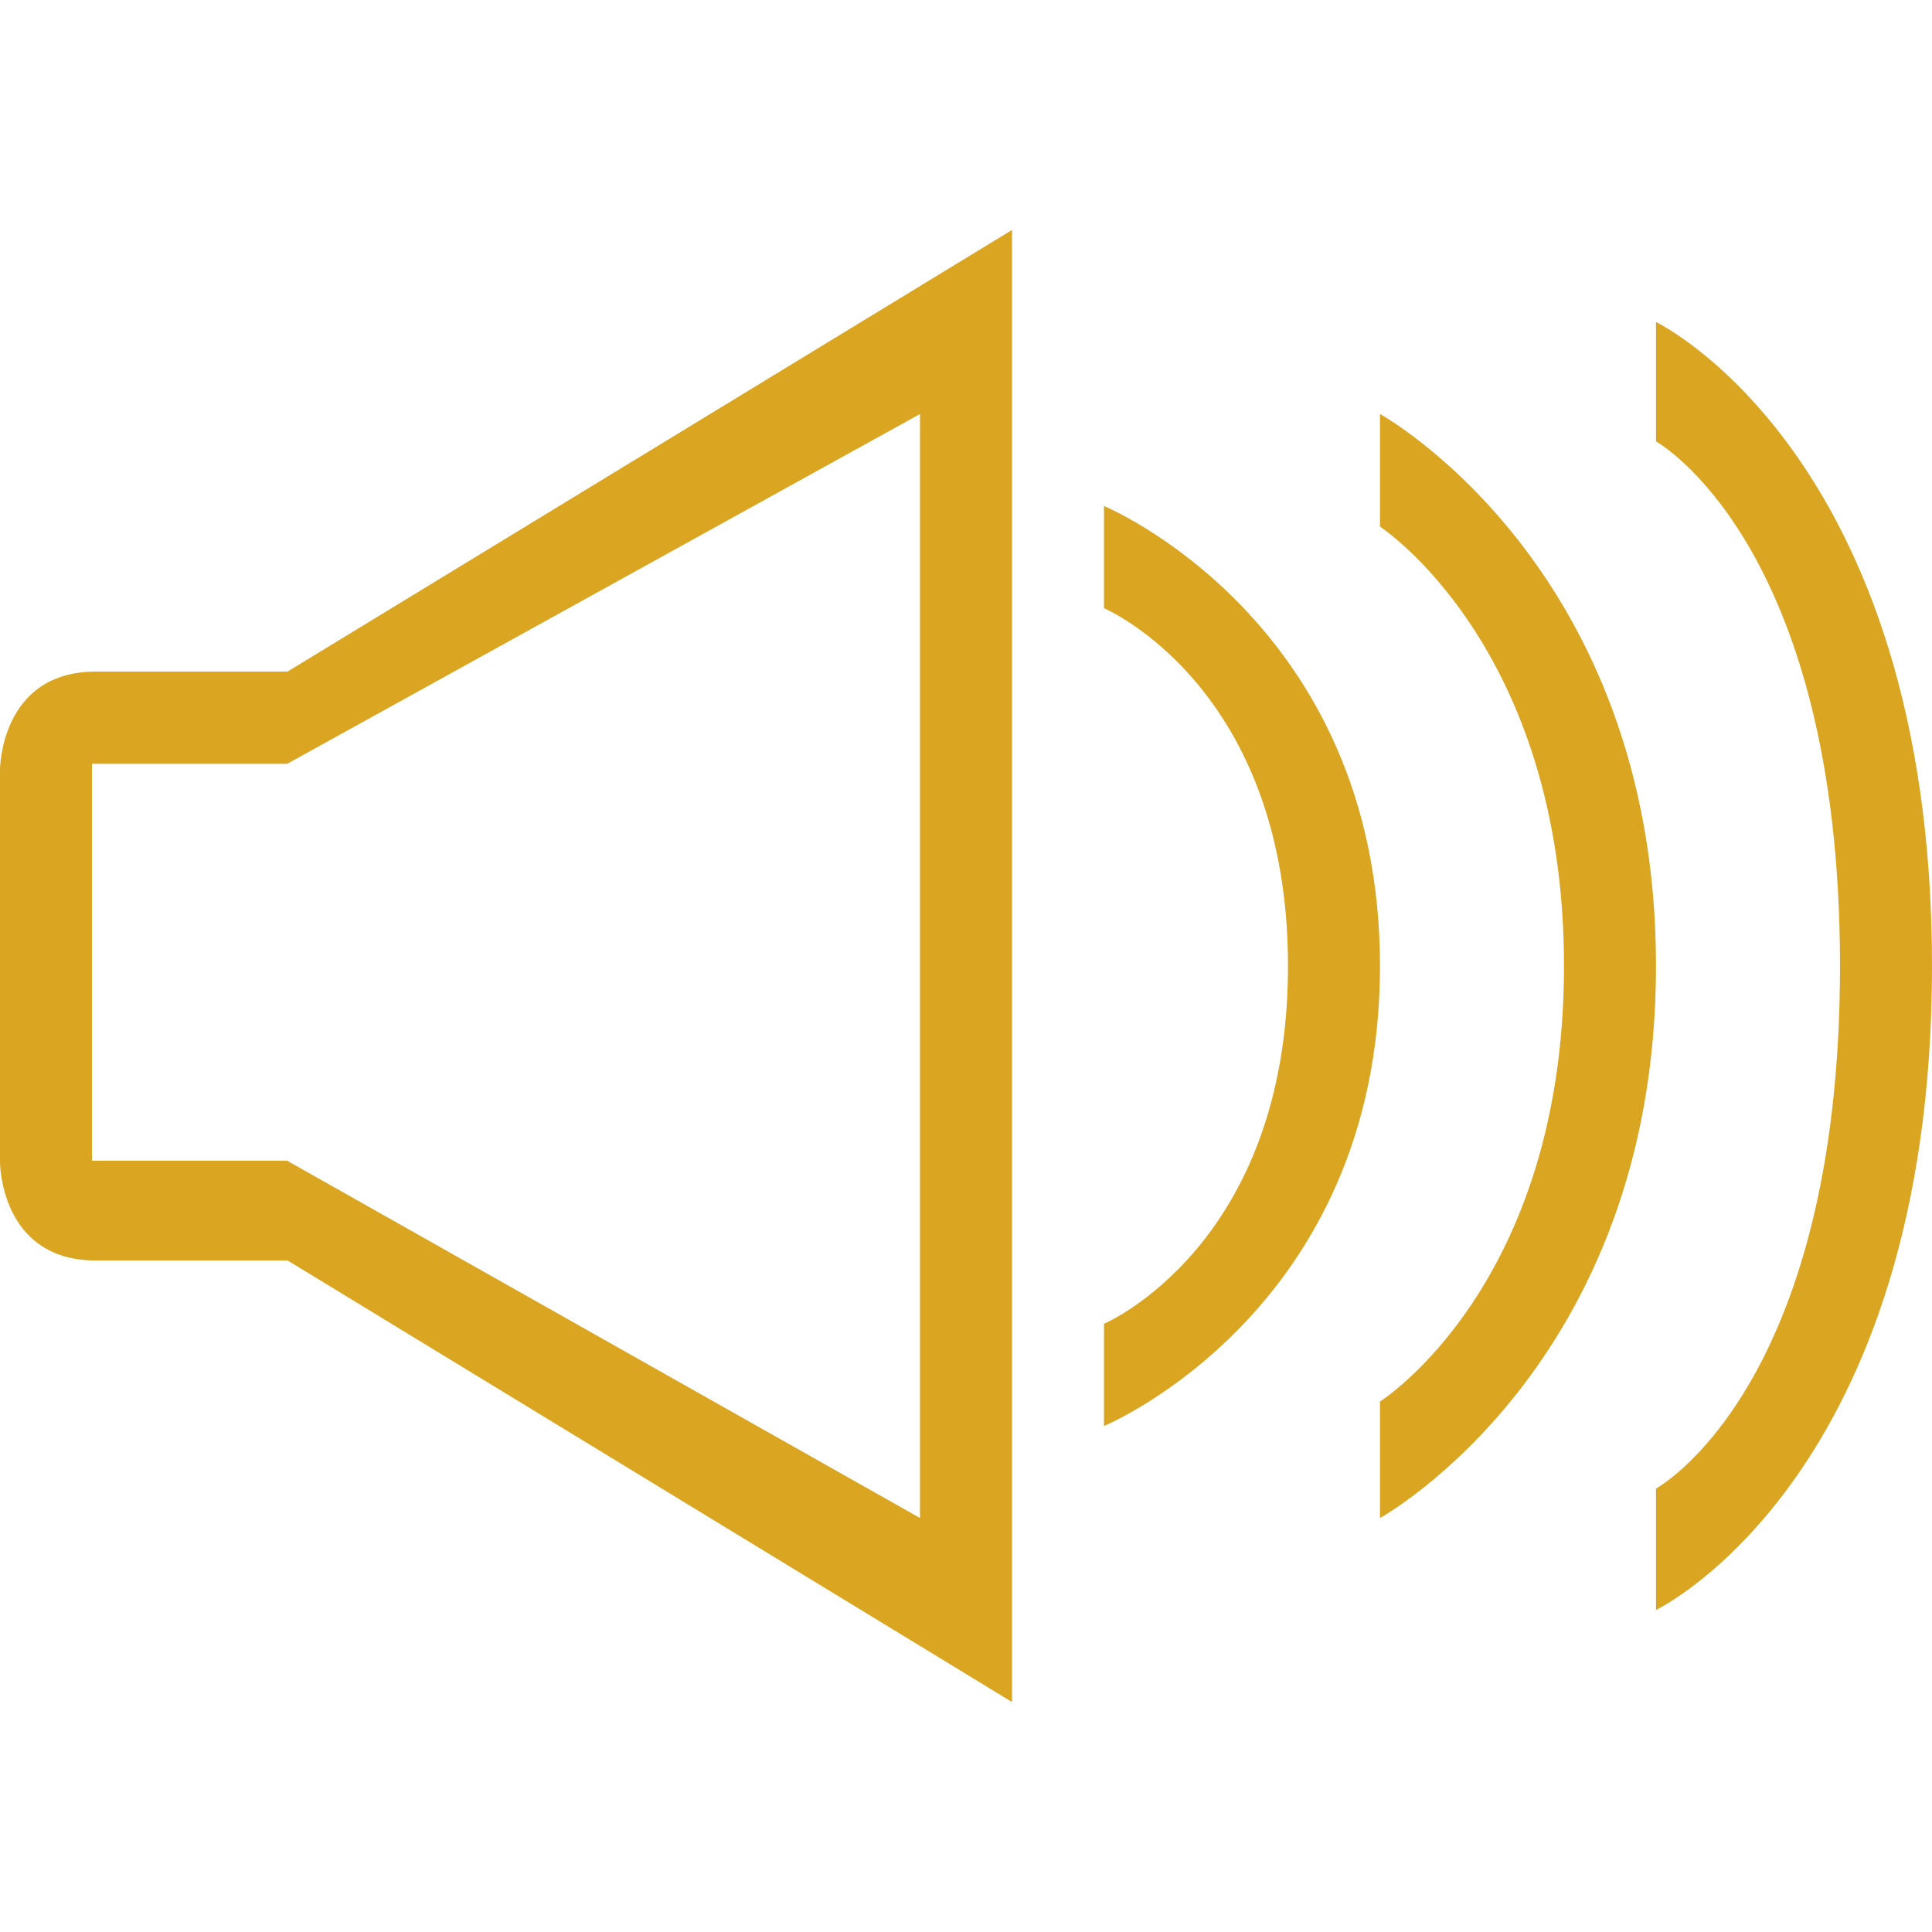 <?xml version="1.0" encoding="iso-8859-1"?>
<!-- Generator: Adobe Illustrator 16.0.0, SVG Export Plug-In . SVG Version: 6.00 Build 0)  -->
<!DOCTYPE svg PUBLIC "-//W3C//DTD SVG 1.1//EN" "http://www.w3.org/Graphics/SVG/1.1/DTD/svg11.dtd">
<svg version="1.1" id="Capa_1" xmlns="http://www.w3.org/2000/svg" xmlns:xlink="http://www.w3.org/1999/xlink" x="0px" y="0px"
	 width="612px" height="612px" viewBox="0 0 612 612" fill="#daa520" xml:space="preserve">
<g>
	<g>
		<path d="M91.071,399.257l229.5,139.886V72.857l-229.5,139.885H30.367C0,212.743,0,243.838,0,243.838v124.353
			c0,0,0,31.095,30.367,31.095h60.705V399.257z M29.143,241.944h61.841l200.445-110.801v349.714L90.984,367.695H29.143V241.944z"/>
		<path d="M349.714,419.337v32.377c0,0,87.429-36.224,87.429-145.714c0-109.49-87.429-145.714-87.429-145.714v32.378
			c0,0,58.286,24.713,58.286,113.336C408,394.623,349.714,419.337,349.714,419.337z"/>
		<path d="M524.571,471.531V510c0,0,87.429-41.937,87.429-204s-87.429-204-87.429-204v37.828c0,0,58.286,32.173,58.286,166.172
			S524.571,471.531,524.571,471.531z"/>
		<path d="M437.143,443.962v36.896c0,0,87.429-48.086,87.429-174.857s-87.429-174.857-87.429-174.857v35.67
			c0,0,58.286,37.915,58.286,139.187S437.143,443.962,437.143,443.962z"/>
	</g>
</g>
<g>
</g>
<g>
</g>
<g>
</g>
<g>
</g>
<g>
</g>
<g>
</g>
<g>
</g>
<g>
</g>
<g>
</g>
<g>
</g>
<g>
</g>
<g>
</g>
<g>
</g>
<g>
</g>
<g>
</g>
</svg>
